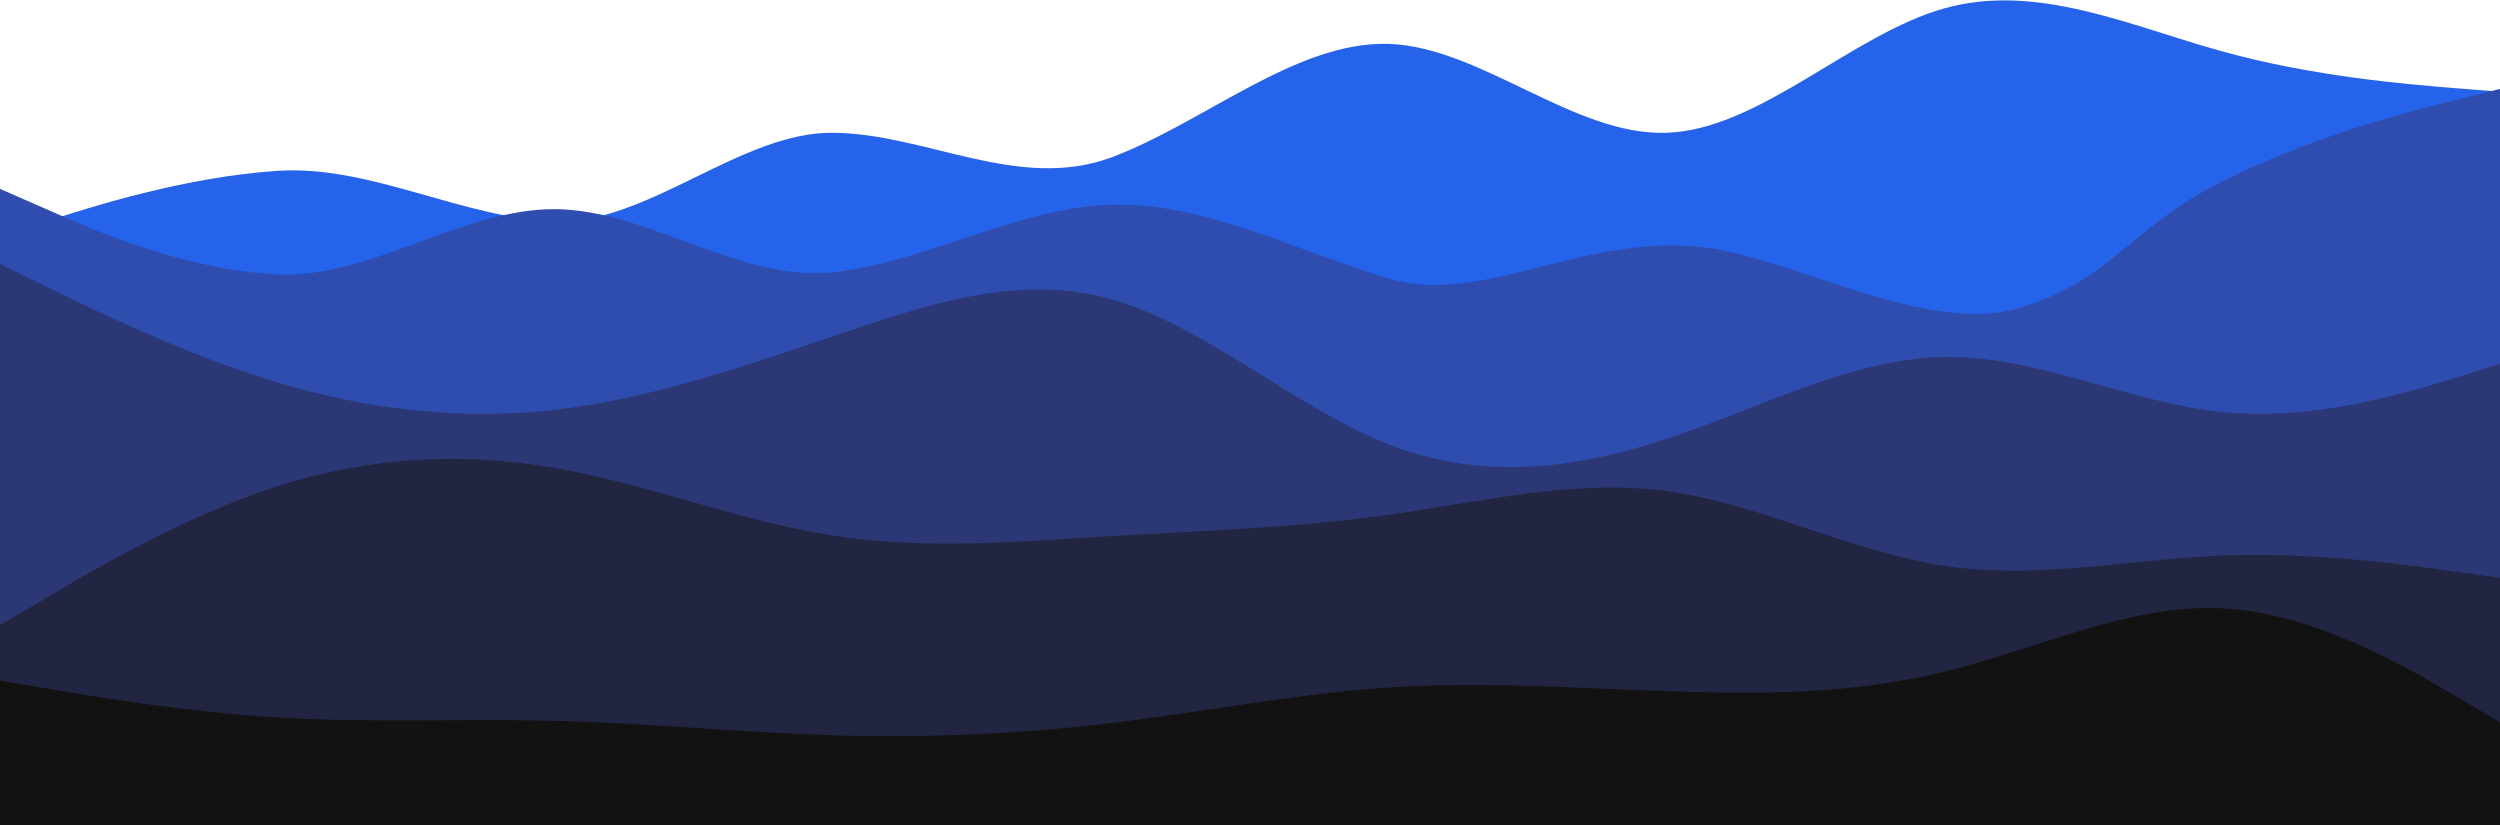 <svg width="900" height="297" viewBox="0 0 900 297" fill="none" xmlns="http://www.w3.org/2000/svg" preserveAspectRatio="none">
<path d="M0 85L16.7 79.7C33.3 74.3 66.7 63.7 100 61.5C133.3 59.3 166.7 78.7 200 79.7C233.3 80.7 266.7 47.4 300 47.8C333.3 48.1 366.7 69 400 56.7C433.3 44.3 466.7 14.7 500 15.8C533.3 17 566.7 49 600 47.8C633.3 46.7 666.7 12.3 700 3C733.3 -6.3 766.7 9.3 800 18.5C833.3 27.7 866.7 30.3 883.3 31.7L900 33V297H883.3C866.7 297 833.3 297 800 297C766.7 297 733.3 297 700 297C666.7 297 633.3 297 600 297C566.7 297 533.3 297 500 297C466.7 297 433.3 297 400 297C366.7 297 333.3 297 300 297C266.7 297 233.3 297 200 297C166.7 297 133.3 297 100 297C66.7 297 33.3 297 16.7 297H0V85Z" fill="#2563EB"/>
<path d="M0 68L16.7 75.3C33.3 82.7 66.7 97.3 100 98.8C133.3 100.3 166.7 75 200 75.3C233.3 75.6 266.7 101.7 300 98C333.3 94.3 366.7 74.7 400 73.7C433.3 72.7 466.7 90.3 500 100.3C533.3 110.3 570.5 83.895 613 89C646.3 93 693.2 120.6 726.5 111C759.8 101.3 766.7 82 800 65.3C833.3 48.7 866.7 40.3 883.3 36.2L900 32V297H883.3C866.7 297 833.3 297 800 297C766.7 297 733.3 297 700 297C666.7 297 633.3 297 600 297C566.7 297 533.3 297 500 297C466.7 297 433.3 297 400 297C366.7 297 333.3 297 300 297C266.7 297 233.3 297 200 297C166.7 297 133.3 297 100 297C66.7 297 33.3 297 16.7 297H0V68Z" fill="#2E4DAF"/>
<path d="M0 95L16.7 103.2C33.3 111.3 66.7 127.7 100 137.7C133.3 147.7 166.7 151.3 200 147.5C233.3 143.7 266.7 132.3 300 121C333.3 109.7 366.7 98.3 400 107.7C433.3 117 466.7 147 500 160C533.3 173 566.7 169 600 158C633.3 147 666.7 129 700 128.5C733.3 128 766.7 145 800 148.3C833.3 151.7 866.7 141.3 883.3 136.2L900 131V297H883.3C866.7 297 833.3 297 800 297C766.7 297 733.3 297 700 297C666.7 297 633.3 297 600 297C566.7 297 533.3 297 500 297C466.7 297 433.3 297 400 297C366.7 297 333.3 297 300 297C266.7 297 233.3 297 200 297C166.7 297 133.3 297 100 297C66.7 297 33.3 297 16.7 297H0V95Z" fill="#2C3876"/>
<path d="M0 225L16.7 215.2C33.3 205.3 66.7 185.7 100 175C133.3 164.3 166.7 162.7 200 168.5C233.3 174.3 266.7 187.7 300 192.8C333.3 198 366.7 195 400 193C433.3 191 466.7 190 500 185.3C533.3 180.7 566.7 172.3 600 176.8C633.3 181.3 666.7 198.7 700 203.7C733.3 208.7 766.7 201.3 800 200C833.3 198.7 866.7 203.3 883.3 205.7L900 208V297H883.3C866.7 297 833.3 297 800 297C766.7 297 733.3 297 700 297C666.7 297 633.3 297 600 297C566.7 297 533.3 297 500 297C466.7 297 433.3 297 400 297C366.7 297 333.3 297 300 297C266.7 297 233.3 297 200 297C166.7 297 133.3 297 100 297C66.7 297 33.3 297 16.7 297H0V225Z" fill="#222541"/>
<path d="M0 245L16.7 247.8C33.3 250.7 66.7 256.3 100 258.3C133.3 260.3 166.7 258.7 200 259.5C233.3 260.3 266.7 263.7 300 264.7C333.3 265.7 366.7 264.3 400 260.3C433.3 256.3 466.7 249.7 500 247.5C533.3 245.3 566.7 247.7 600 248.8C633.3 250 666.7 250 700 241.8C733.3 233.7 766.7 217.3 800 219C833.3 220.7 866.7 240.3 883.3 250.2L900 260V297H883.3C866.7 297 833.3 297 800 297C766.7 297 733.3 297 700 297C666.7 297 633.3 297 600 297C566.7 297 533.3 297 500 297C466.7 297 433.3 297 400 297C366.7 297 333.3 297 300 297C266.7 297 233.3 297 200 297C166.7 297 133.3 297 100 297C66.7 297 33.3 297 16.7 297H0V245Z" fill="#121212"/>
</svg>
